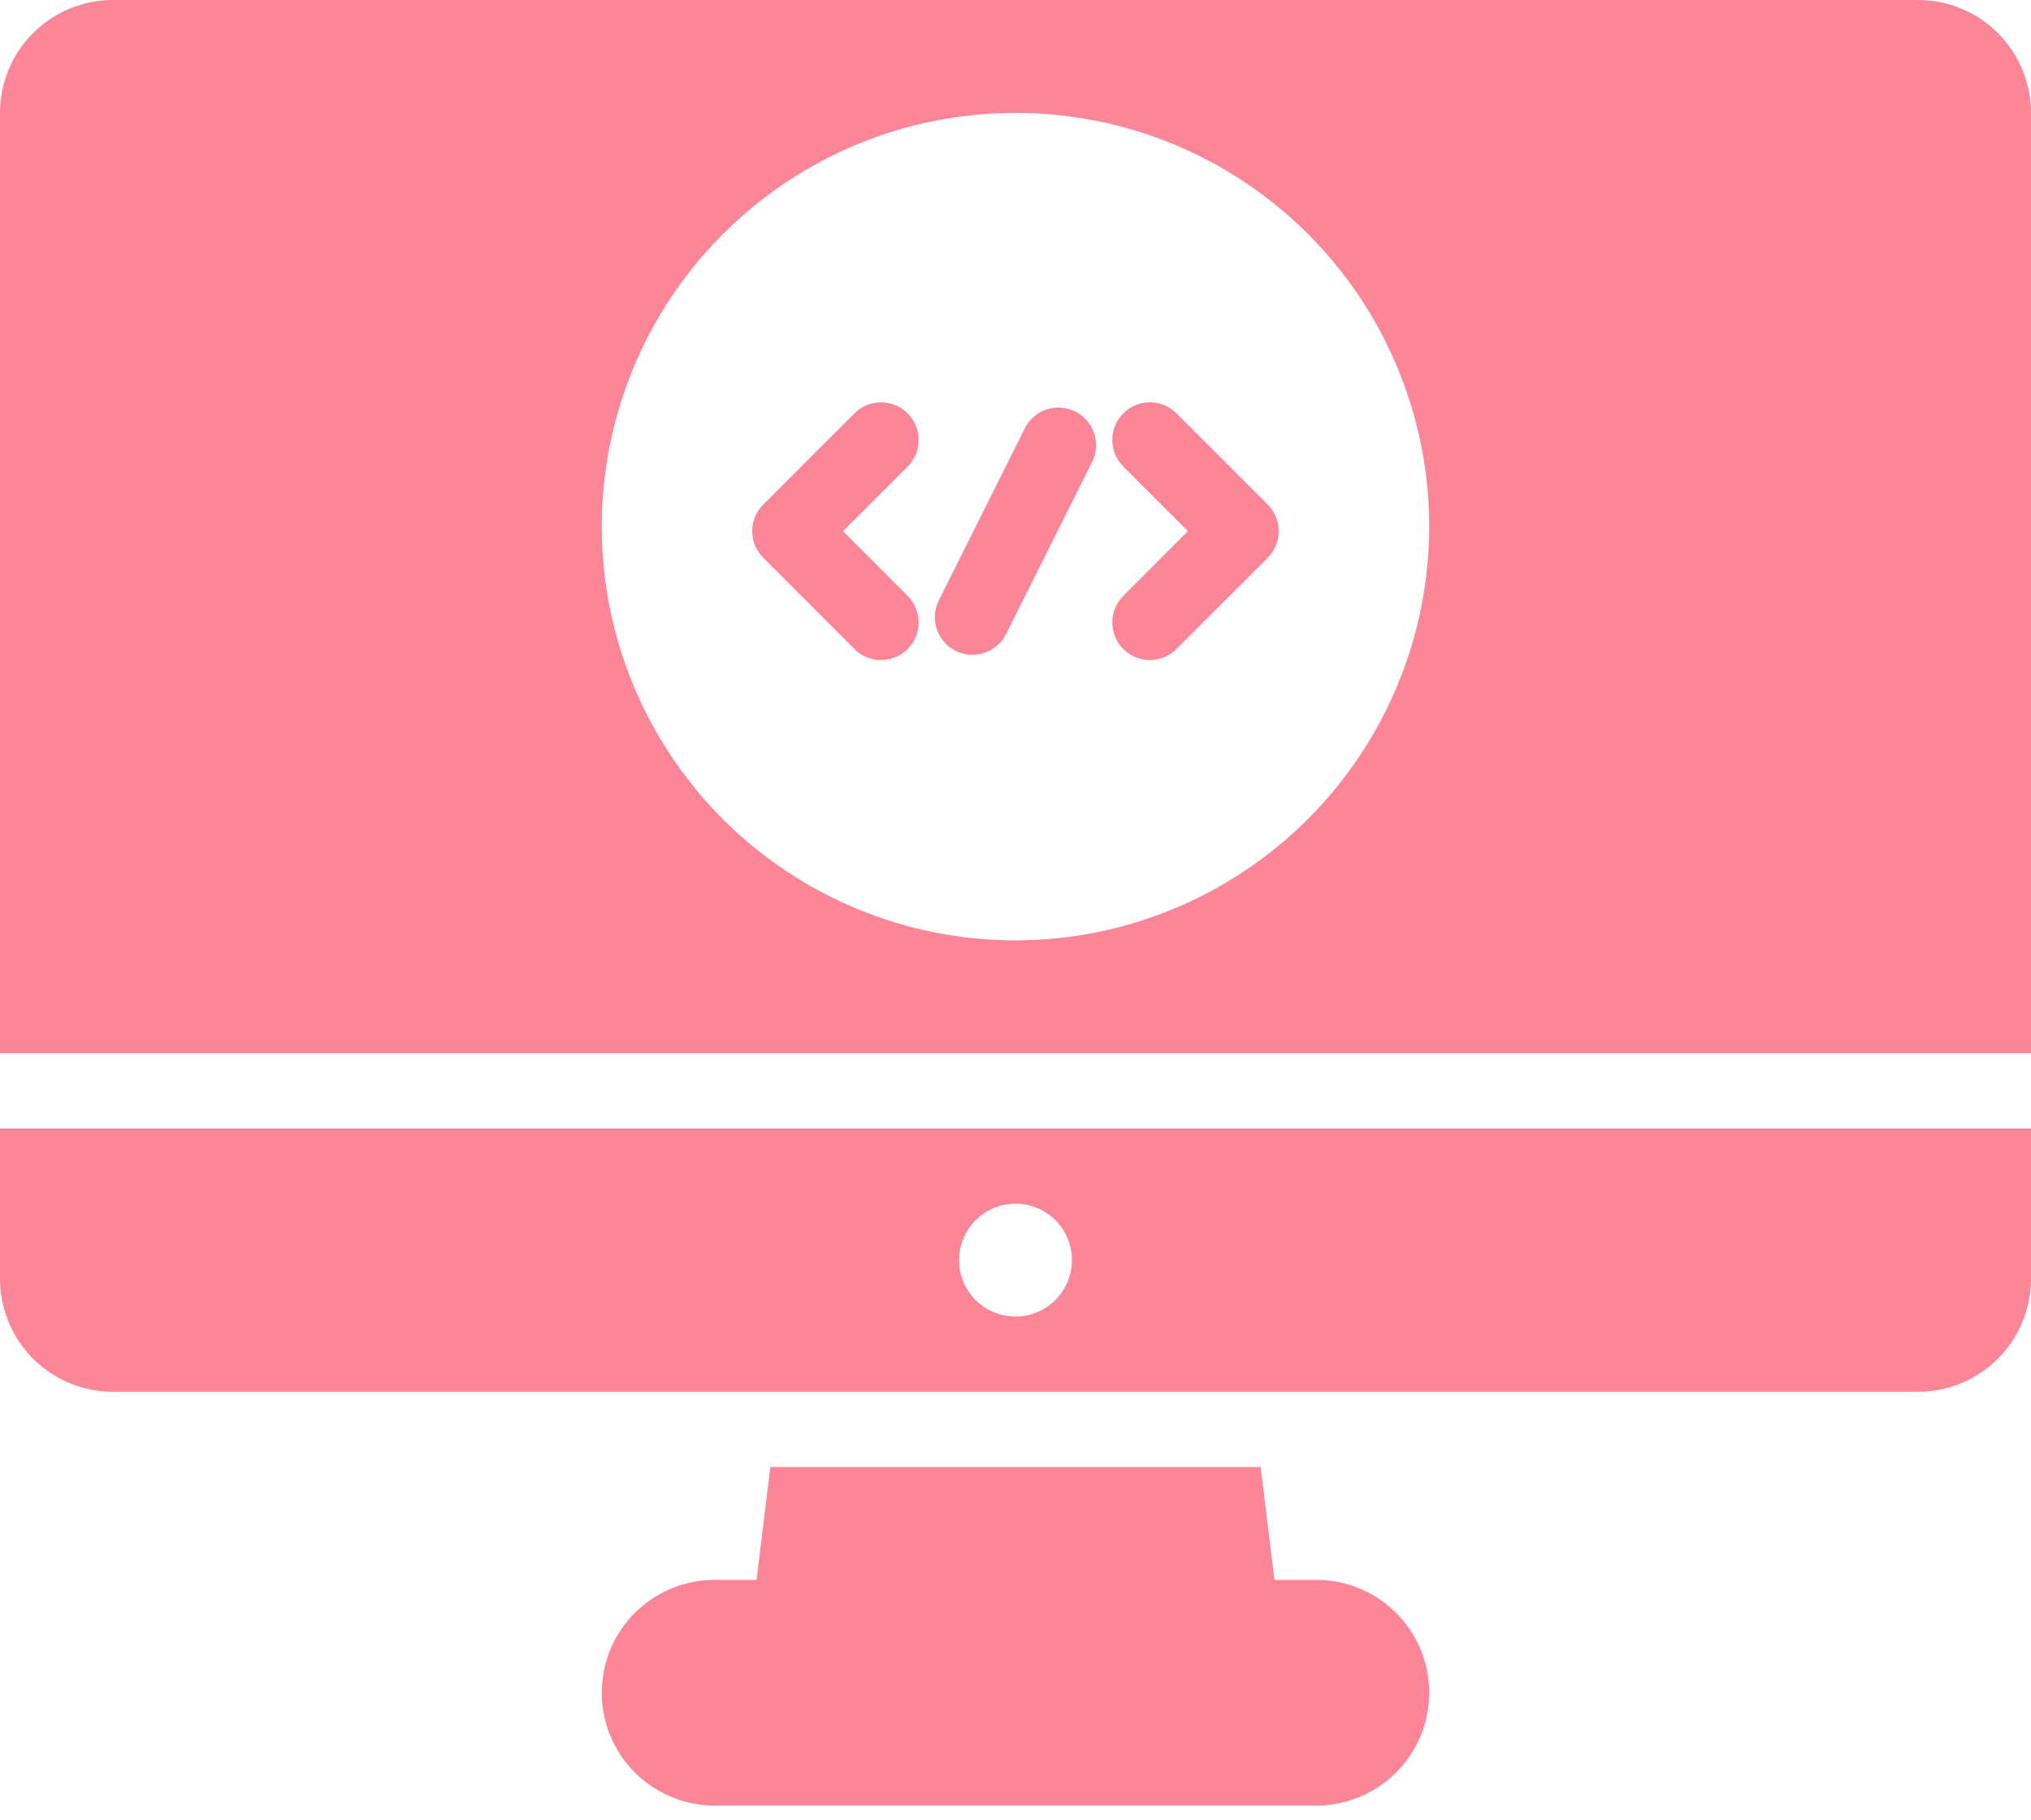 <svg xmlns="http://www.w3.org/2000/svg" width="77" height="69" viewBox="0 0 77 69" fill="none"><path d="M40.64 47.768C40.64 48.633 40.118 49.413 39.319 49.744C38.52 50.075 37.6 49.892 36.988 49.281C36.376 48.669 36.194 47.749 36.525 46.949C36.856 46.151 37.636 45.629 38.501 45.629C39.682 45.629 40.64 46.587 40.64 47.768ZM0 42.777V48.481C0.001 49.615 0.453 50.703 1.254 51.505C2.056 52.306 3.143 52.758 4.278 52.759H72.722C73.856 52.758 74.944 52.306 75.746 51.505C76.547 50.703 76.999 49.615 77 48.481V42.777H0ZM34.411 15.669C34.144 15.401 33.782 15.251 33.404 15.251C33.025 15.251 32.663 15.401 32.395 15.669L28.936 19.127C28.669 19.395 28.518 19.757 28.518 20.135C28.518 20.514 28.669 20.876 28.936 21.144L32.395 24.604C32.952 25.16 33.855 25.16 34.412 24.604C34.968 24.047 34.968 23.144 34.412 22.587L31.961 20.135L34.412 17.685C34.679 17.417 34.829 17.055 34.829 16.676C34.829 16.298 34.679 15.936 34.411 15.669ZM48.064 19.127L44.604 15.668V15.668C44.047 15.111 43.145 15.111 42.588 15.668C42.031 16.225 42.031 17.128 42.588 17.685L45.039 20.135L42.588 22.587C42.031 23.144 42.031 24.046 42.588 24.603C43.145 25.16 44.047 25.16 44.604 24.603L48.064 21.144C48.331 20.876 48.481 20.514 48.481 20.135C48.481 19.757 48.331 19.395 48.064 19.127ZM40.768 15.599C40.43 15.431 40.038 15.403 39.679 15.522C39.32 15.642 39.024 15.899 38.855 16.237L35.594 22.759V22.76C35.242 23.464 35.528 24.32 36.232 24.672C36.936 25.024 37.792 24.739 38.144 24.035L41.406 17.513C41.575 17.175 41.603 16.783 41.483 16.424C41.364 16.065 41.106 15.769 40.768 15.599ZM77 4.278V39.926H0V4.278C0.001 3.143 0.453 2.056 1.254 1.254C2.056 0.453 3.144 0.001 4.278 0H72.722C73.857 0.001 74.944 0.453 75.746 1.254C76.547 2.056 76.999 3.143 77 4.278ZM54.185 19.963C54.185 15.803 52.533 11.813 49.591 8.872C46.65 5.93 42.66 4.278 38.5 4.278C34.34 4.278 30.351 5.93 27.409 8.872C24.467 11.813 22.815 15.803 22.815 19.963C22.815 24.123 24.468 28.112 27.409 31.054C30.351 33.996 34.34 35.648 38.5 35.648C42.659 35.644 46.646 33.989 49.586 31.049C52.526 28.108 54.181 24.122 54.185 19.963ZM49.907 59.889H48.318L47.794 55.611H29.206L28.683 59.889H27.093C25.565 59.889 24.153 60.704 23.388 62.028C22.624 63.351 22.624 64.982 23.388 66.305C24.153 67.629 25.565 68.444 27.093 68.444H49.908C51.436 68.444 52.848 67.629 53.613 66.305C54.377 64.982 54.377 63.351 53.613 62.028C52.848 60.704 51.436 59.889 49.908 59.889H49.907Z" fill="#FD8598"></path></svg>